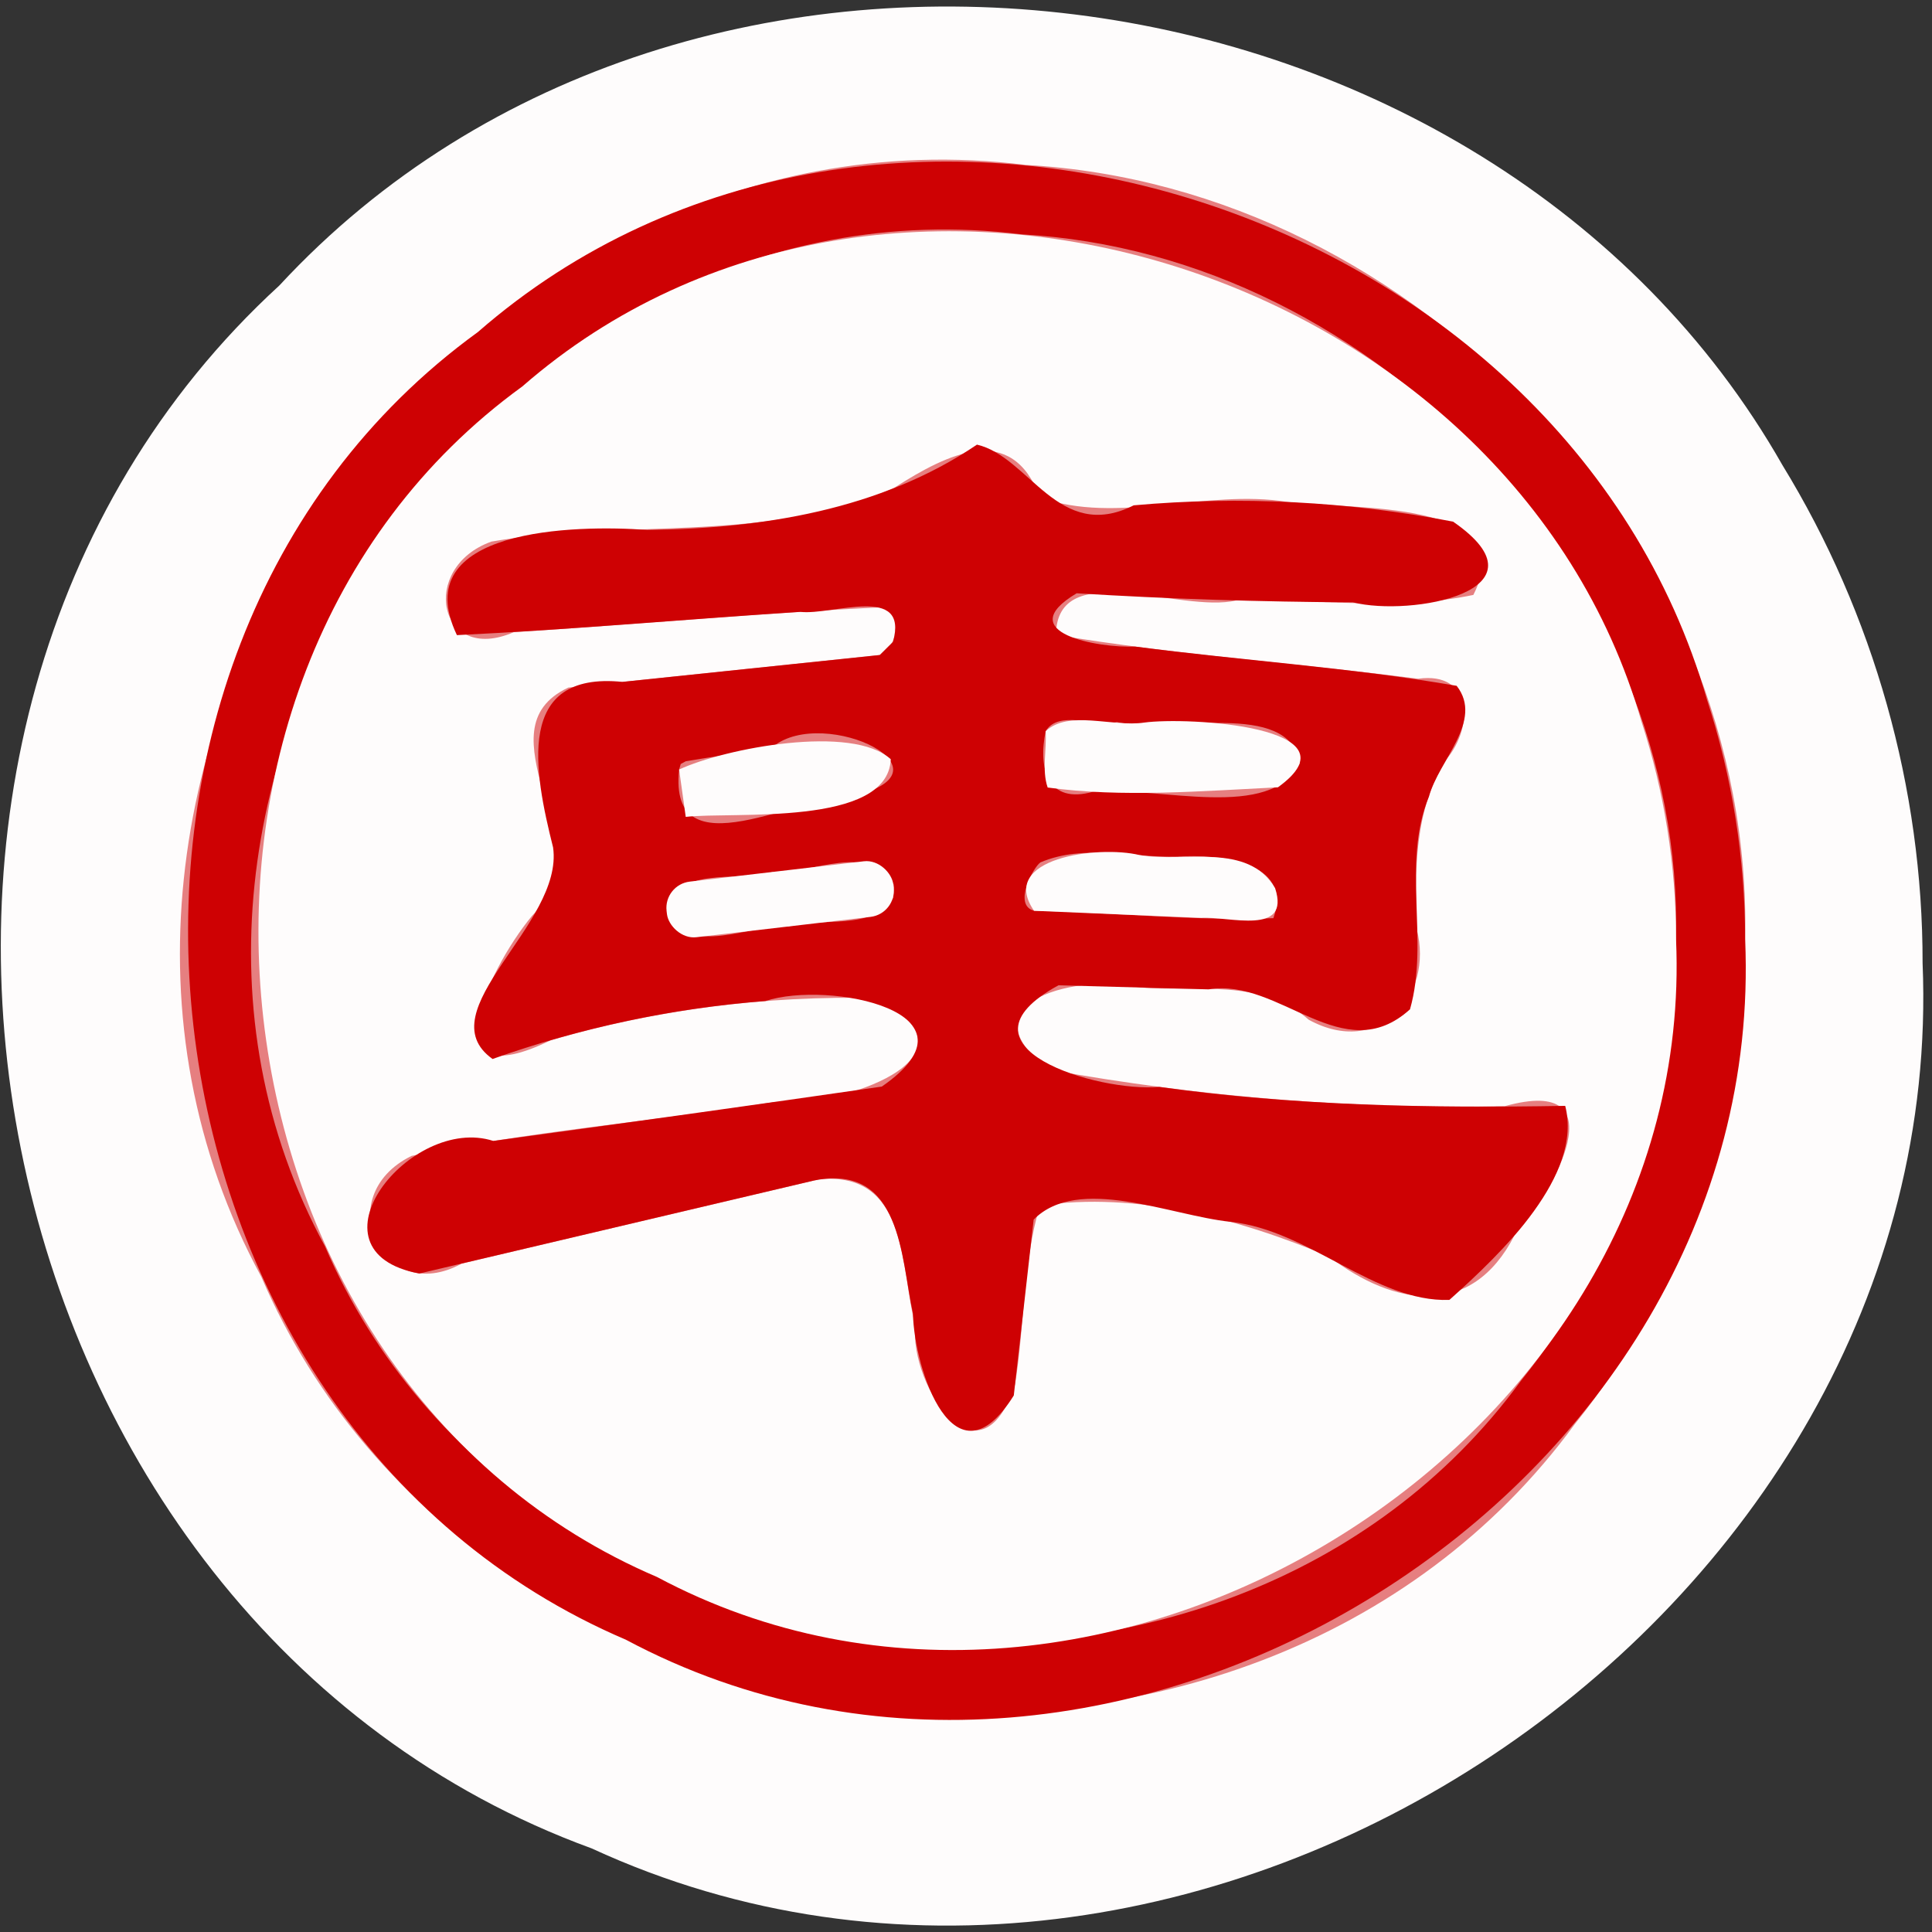 <?xml version="1.0" encoding="UTF-8" standalone="no"?>
<!-- Created with Inkscape (http://www.inkscape.org/) -->

<svg
   width="100"
   height="100"
   id="svg2"
   sodipodi:version="0.32"
   inkscape:version="1.3 (0e150ed6c4, 2023-07-21)"
   version="1.0"
   sodipodi:docname="wr.svg"
   inkscape:output_extension="org.inkscape.output.svg.inkscape"
   xmlns:inkscape="http://www.inkscape.org/namespaces/inkscape"
   xmlns:sodipodi="http://sodipodi.sourceforge.net/DTD/sodipodi-0.dtd"
   xmlns:xlink="http://www.w3.org/1999/xlink"
   xmlns="http://www.w3.org/2000/svg"
   xmlns:svg="http://www.w3.org/2000/svg"
   xmlns:rdf="http://www.w3.org/1999/02/22-rdf-syntax-ns#"
   xmlns:cc="http://creativecommons.org/ns#"
   xmlns:dc="http://purl.org/dc/elements/1.1/">
  <rect width="100%" height="100%" fill="#333333" stroke="none"/>
  <defs
     id="defs4">
    <linearGradient
       id="linearGradient3214">
      <stop
         style="stop-color:#c6c600;stop-opacity:1;"
         offset="0"
         id="stop3216" />
      <stop
         style="stop-color:#ffff00;stop-opacity:1;"
         offset="1"
         id="stop3218" />
    </linearGradient>
    <linearGradient
       id="linearGradient3202">
      <stop
         style="stop-color:#ff0000;stop-opacity:1;"
         offset="0"
         id="stop3204" />
      <stop
         style="stop-color:#bd0000;stop-opacity:1;"
         offset="1"
         id="stop3206" />
    </linearGradient>
    <linearGradient
       id="linearGradient3194">
      <stop
         style="stop-color:#dedede;stop-opacity:1;"
         offset="0"
         id="stop3196" />
      <stop
         style="stop-color:#989898;stop-opacity:1;"
         offset="1"
         id="stop3198" />
    </linearGradient>
    <inkscape:perspective
       sodipodi:type="inkscape:persp3d"
       inkscape:vp_x="0 : 556.18109 : 1"
       inkscape:vp_y="0 : 1000 : 0"
       inkscape:vp_z="744.09448 : 556.18109 : 1"
       inkscape:persp3d-origin="372.04724 : 380.78739 : 1"
       id="perspective10" />
    <linearGradient
       inkscape:collect="always"
       xlink:href="#linearGradient3202"
       id="linearGradient3208"
       x1="42.241"
       y1="32.741"
       x2="115.517"
       y2="62.052"
       gradientUnits="userSpaceOnUse"
       gradientTransform="translate(-32.759,-3.879)" />
  </defs>
  <sodipodi:namedview
     id="base"
     pagecolor="#ffffff"
     bordercolor="#666666"
     borderopacity="1.0"
     gridtolerance="10000"
     guidetolerance="10"
     objecttolerance="10"
     inkscape:pageopacity="0.0"
     inkscape:pageshadow="2"
     inkscape:zoom="3.2809755"
     inkscape:cx="23.925811"
     inkscape:cy="67.51041"
     inkscape:document-units="px"
     inkscape:current-layer="layer1"
     showgrid="false"
     inkscape:window-width="1366"
     inkscape:window-height="715"
     inkscape:window-x="144"
     inkscape:window-y="892"
     inkscape:showpageshadow="2"
     inkscape:pagecheckerboard="0"
     inkscape:deskcolor="#d1d1d1"
     inkscape:window-maximized="1" />
  <g
     inkscape:label="Layer 1"
     inkscape:groupmode="layer"
     id="layer1">
    <g
       stroke-width="2"
       fill="none"
       stroke-linecap="butt"
       id="g7"
       transform="matrix(2.141,0,0,2.131,-3.945,-3.416)">
      <path
         stroke="#e67f80"
         vector-effect="non-scaling-stroke"
         d="M 44.03,24.42 C 44.248,14.875 36.173,6.14 26.641,5.608 12.754,3.864 1.504,20.285 8.159,32.607 13.434,44.901 32.034,46.997 39.913,36.185 42.564,32.879 44.041,28.658 44.03,24.42 Z"
         id="path1" />
      <path
         stroke="#e67f80"
         vector-effect="non-scaling-stroke"
         d="M 42.36,24.42 C 42.558,15.73 35.207,7.777 26.528,7.293 13.885,5.705 3.643,20.656 9.701,31.874 14.504,43.067 31.439,44.975 38.612,35.132 41.025,32.122 42.37,28.278 42.36,24.42 Z"
         id="path2" />
      <path
         stroke="#e67f80"
         vector-effect="non-scaling-stroke"
         d="m 23.11,17.51 c -2.51,0.263 -5.02,0.527 -7.53,0.79 -2.203,1.044 0.838,3.788 -0.877,5.544 -1.163,1.415 -2.44,4.444 0.452,3.021 C 17.702,26.116 20.367,25.776 23.02,25.84 c 2.8,1.437 -0.916,2.676 -2.473,2.526 -2.91,0.476 -5.88,0.701 -8.757,1.308 -1.995,0.986 -0.71,3.681 1.215,2.614 C 15.886,31.605 18.768,30.922 21.65,30.24 c 2.155,-0.195 1.953,2.143 2.316,3.549 -0.134,1.498 1.568,4.017 2.413,1.439 0.232,-1.439 0.191,-2.968 0.601,-4.348 2.34,-0.345 4.821,0.317 6.995,1.239 1.67,1.393 3.64,1.382 4.67,-0.769 0.946,-1.07 2.17,-3.653 -0.425,-2.885 C 34.533,28.541 30.839,28.239 27.21,27.58 c -2.228,-1.738 0.935,-2.32 2.325,-1.993 1.348,0.099 2.841,-0.21 3.945,0.779 1.686,0.929 3.032,-0.574 2.609,-2.204 -0.043,-1.42 -0.071,-2.883 0.723,-4.125 0.737,-0.879 0.534,-2.168 -0.817,-1.967 C 33.126,17.699 30.211,17.499 27.37,17.02 27.387,15.107 30.389,16.508 31.728,16.183 33.629,16.142 35.609,16.442 37.46,16.05 38.651,13.697 34.497,13.992 32.977,13.793 30.98,13.468 28.848,14.357 26.98,13.68 c -0.682,-1.836 -2.213,-1.072 -3.524,-0.229 -3.075,1.371 -6.527,0.743 -9.734,1.304 -1.758,0.632 -1.287,2.995 0.54,2.2 3,-0.192 6,-0.472 9,-0.609 0.45,0.175 0.235,1.024 -0.151,1.164 z"
         id="path3" />
      <path
         stroke="#e67f80"
         vector-effect="non-scaling-stroke"
         d="m 27.12,19.36 c -0.246,1.016 0.169,1.751 1.283,1.47 1.581,-0.128 4.195,0.706 4.866,-0.695 C 32.961,18.544 30.055,19.446 28.71,19.135 28.219,19.241 27.397,18.847 27.12,19.36 Z"
         id="path4" />
      <path
         stroke="#e67f80"
         vector-effect="non-scaling-stroke"
         d="m 18.26,20.29 c -0.27,2.54 2.934,0.583 4.32,0.613 2.473,-0.603 -1.08,-2.317 -2.163,-1.063 C 19.743,19.866 19.082,19.98 18.42,20.09 l -0.122,0.067 z"
         id="path5" />
      <path
         stroke="#e67f80"
         vector-effect="non-scaling-stroke"
         d="m 26.84,23.72 c 1.925,0.037 3.878,0.255 5.786,0.18 0.492,-1.398 -1.345,-1.558 -2.331,-1.495 -1.103,0.032 -2.252,-0.31 -3.302,0.142 C 26.82,22.666 26.322,23.586 26.84,23.72 Z"
         id="path6" />
      <path
         stroke="#e67f80"
         vector-effect="non-scaling-stroke"
         d="m 23.447,23.078 c -0.582,-1.038 -1.956,-0.249 -2.933,-0.3 -0.866,0.257 -2.294,-0.178 -2.549,0.944 0.447,1.149 1.868,0.345 2.811,0.395 0.837,-0.19 1.82,-0.01 2.547,-0.488 l 0.114,-0.222 0.02,-0.249 v 0 z"
         id="path7" />
    </g>
    <path
       fill="#fefcfc"
       d="M 99.513,49.849 C 100.924,83.838 61.627,109.976 30.623,95.672 -1.461,83.962 -10.681,37.818 14.459,14.777 35.774,-8.244 77.025,-2.709 92.26,24.078 c 4.727,7.715 7.266,16.734 7.253,25.771 z M 90.328,48.634 C 90.794,28.289 73.505,9.671 53.095,8.537 23.362,4.819 -0.725,39.821 13.524,66.085 c 11.296,26.203 51.12,30.67 67.989,7.626 5.676,-7.046 8.839,-16.045 8.815,-25.077 z"
       id="path8"
       style="stroke-width:2.136" />
    <path
       fill="#ce0103"
       d="M 90.328,48.634 C 91.571,77.121 57.638,98.346 32.395,84.871 6.073,73.626 1.586,33.982 24.734,17.188 c 20.705,-18.061 56.202,-6.76 63.616,19.017 1.309,4.006 1.979,8.217 1.977,12.429 z m -3.576,0 C 87.177,30.111 71.436,13.16 52.854,12.128 25.784,8.743 3.854,40.61 16.827,64.522 c 10.284,23.856 46.542,27.923 61.9,6.943 5.168,-6.415 8.047,-14.608 8.025,-22.831 z"
       id="path9"
       style="stroke-width:2.136" />
    <path
       fill="#fefcfc"
       d="M 86.752,48.634 C 87.884,74.569 56.99,93.894 34.008,81.625 10.043,71.388 5.958,35.294 27.033,20.004 45.884,3.561 78.202,13.85 84.952,37.318 c 1.191,3.647 1.801,7.481 1.8,11.316 z M 45.536,33.905 c -5.374,0.561 -10.748,1.123 -16.122,1.684 -4.718,2.226 1.794,8.074 -1.878,11.816 -2.49,3.015 -5.224,9.473 0.968,6.439 5.454,-1.596 11.159,-2.319 16.84,-2.184 5.996,3.063 -1.961,5.704 -5.295,5.383 -6.232,1.014 -12.589,1.494 -18.749,2.787 -4.272,2.101 -1.52,7.845 2.601,5.572 6.17,-1.455 12.34,-2.909 18.51,-4.364 4.615,-0.415 4.181,4.568 4.959,7.564 -0.287,3.194 3.356,8.562 5.167,3.068 0.496,-3.067 0.408,-6.327 1.286,-9.268 5.011,-0.736 10.323,0.676 14.977,2.642 3.35,2.572 7.367,3.249 9.591,-1.106 2.042,-2.247 5.433,-8.332 -0.502,-6.683 -7.895,0.162 -15.804,-0.483 -23.574,-1.886 -4.718,-3.571 1.763,-5.017 4.697,-4.255 2.974,0.239 6.283,-0.492 8.729,1.668 3.61,1.979 6.491,-1.223 5.587,-4.698 -0.092,-3.026 -0.152,-6.144 1.547,-8.792 1.424,-1.709 1.338,-4.554 -1.47,-4.16 -6.237,-0.803 -12.571,-1.24 -18.748,-2.271 0.037,-4.078 6.465,-1.092 9.331,-1.784 4.071,-0.088 8.309,0.552 12.273,-0.284 2.551,-5.015 -6.344,-4.386 -9.598,-4.811 -4.276,-0.693 -8.841,1.203 -12.841,-0.241 -1.46,-3.913 -4.739,-2.284 -7.545,-0.488 -6.585,2.922 -13.975,1.583 -20.842,2.78 -3.763,1.346 -2.756,6.385 1.156,4.689 6.423,-0.41 12.846,-1.005 19.269,-1.299 0.963,0.373 0.503,2.183 -0.324,2.48 z"
       id="path10"
       style="stroke-width:2.136" />
    <path
       fill="#ce0103"
       d="m 46.221,33.223 c 0.84,-3.018 -3.132,-1.361 -4.792,-1.553 -5.926,0.382 -11.853,0.92 -17.779,1.204 -2.645,-5.544 6.146,-5.72 9.852,-5.445 5.927,-0.066 12.066,-1.033 17.066,-4.415 2.712,0.624 4.223,5.098 8.113,3.142 5.514,-0.495 11.097,-0.207 16.531,0.844 5.221,3.604 -2.21,4.931 -5.188,4.176 -4.768,-0.023 -9.536,-0.173 -14.296,-0.468 -3.428,2.04 1.144,2.84 3.019,2.758 5.54,0.722 11.163,1.082 16.65,2.032 1.412,1.808 -0.934,3.861 -1.435,5.733 -1.431,3.491 0.033,7.451 -0.981,11.012 -3.471,3.137 -6.726,-1.644 -10.422,-1.034 -2.591,-0.07 -5.182,-0.14 -7.773,-0.21 -5.85,3.197 2.075,5.547 5.216,5.258 6.958,0.979 14.004,1.105 21.013,0.982 0.923,3.597 -3.262,7.604 -5.995,10.044 -3.843,0.131 -7.237,-3.606 -11.329,-4.042 -3.111,-0.323 -7.883,-2.445 -10.189,-0.114 -0.343,3.034 -0.685,6.068 -1.028,9.101 -3.069,4.917 -5.157,-1.312 -5.22,-4.242 -0.634,-2.904 -0.584,-7.783 -5.118,-6.884 -6.81,1.605 -13.62,3.211 -20.43,4.816 -6.133,-1.141 -0.452,-8.248 3.828,-6.863 6.707,-0.911 13.41,-1.846 20.109,-2.814 5.543,-3.84 -2.752,-5.511 -6.025,-4.428 -4.814,0.372 -9.575,1.386 -14.123,3 -3.465,-2.471 3.701,-6.969 3.133,-10.949 -0.99,-3.947 -1.985,-9.133 3.588,-8.569 4.44,-0.464 8.88,-0.927 13.319,-1.391 z m 7.901,4.625 c -0.401,1.939 0.095,3.802 2.465,3.128 3.477,-0.279 9.176,1.54 10.701,-1.476 -0.591,-3.343 -6.668,-1.487 -9.479,-2.126 -1.135,0.239 -3.018,-0.64 -3.687,0.474 z m -18.97,1.982 c -0.578,5.413 6.282,1.243 9.249,1.306 5.259,-1.405 -2.272,-4.803 -4.63,-2.266 -1.443,0.057 -2.859,0.299 -4.276,0.534 l -0.261,0.142 z m 18.371,7.311 c 4.122,0.08 8.303,0.544 12.388,0.383 1.054,-2.979 -2.881,-3.32 -4.99,-3.187 -2.361,0.069 -4.822,-0.66 -7.07,0.302 -0.37,0.255 -1.437,2.215 -0.327,2.501 z M 46.256,45.774 c -1.246,-2.213 -4.187,-0.532 -6.279,-0.639 -1.872,0.556 -5.143,-0.408 -5.439,2.181 1.246,2.213 4.187,0.532 6.279,0.639 1.774,-0.509 4.315,0.243 5.416,-1.481 l 0.042,-0.531 z"
       id="path11"
       style="stroke-width:2.136" />
    <path
       fill="#fefcfc"
       d="m 54.122,37.849 c 1.197,-1.124 3.455,-0.203 5.096,-0.448 2.214,-0.308 11.285,0.197 6.928,3.35 -3.902,0.19 -8.045,0.541 -11.919,0.011 -0.313,-0.91 -0.041,-1.956 -0.105,-2.913 z"
       id="path12"
       style="stroke-width:2.136" />
    <path
       fill="#fefcfc"
       d="m 35.151,39.831 c 2.362,-1.104 8.982,-2.362 10.955,-0.531 -0.143,3.511 -8.195,2.7 -10.612,2.982 -0.114,-0.817 -0.228,-1.634 -0.343,-2.451 z"
       id="path13"
       style="stroke-width:2.136" />
    <path
       fill="#fefcfc"
       d="m 53.522,47.142 c -1.9,-2.739 3.346,-3.399 5.456,-2.885 2.349,0.414 5.597,-0.694 7.021,1.713 0.817,2.498 -2.406,1.444 -3.823,1.539 C 59.291,47.387 56.407,47.264 53.522,47.142 Z"
       id="path14"
       style="stroke-width:2.136" />
    <rect
       fill="#fefcfc"
       x="28.755"
       y="49.473"
       transform="matrix(0.993,-0.116,0.117,0.993,0,0)"
       width="11.818"
       height="2.899"
       rx="1.37"
       id="rect14"
       style="stroke-width:2.136" />
  </g>
</svg>
